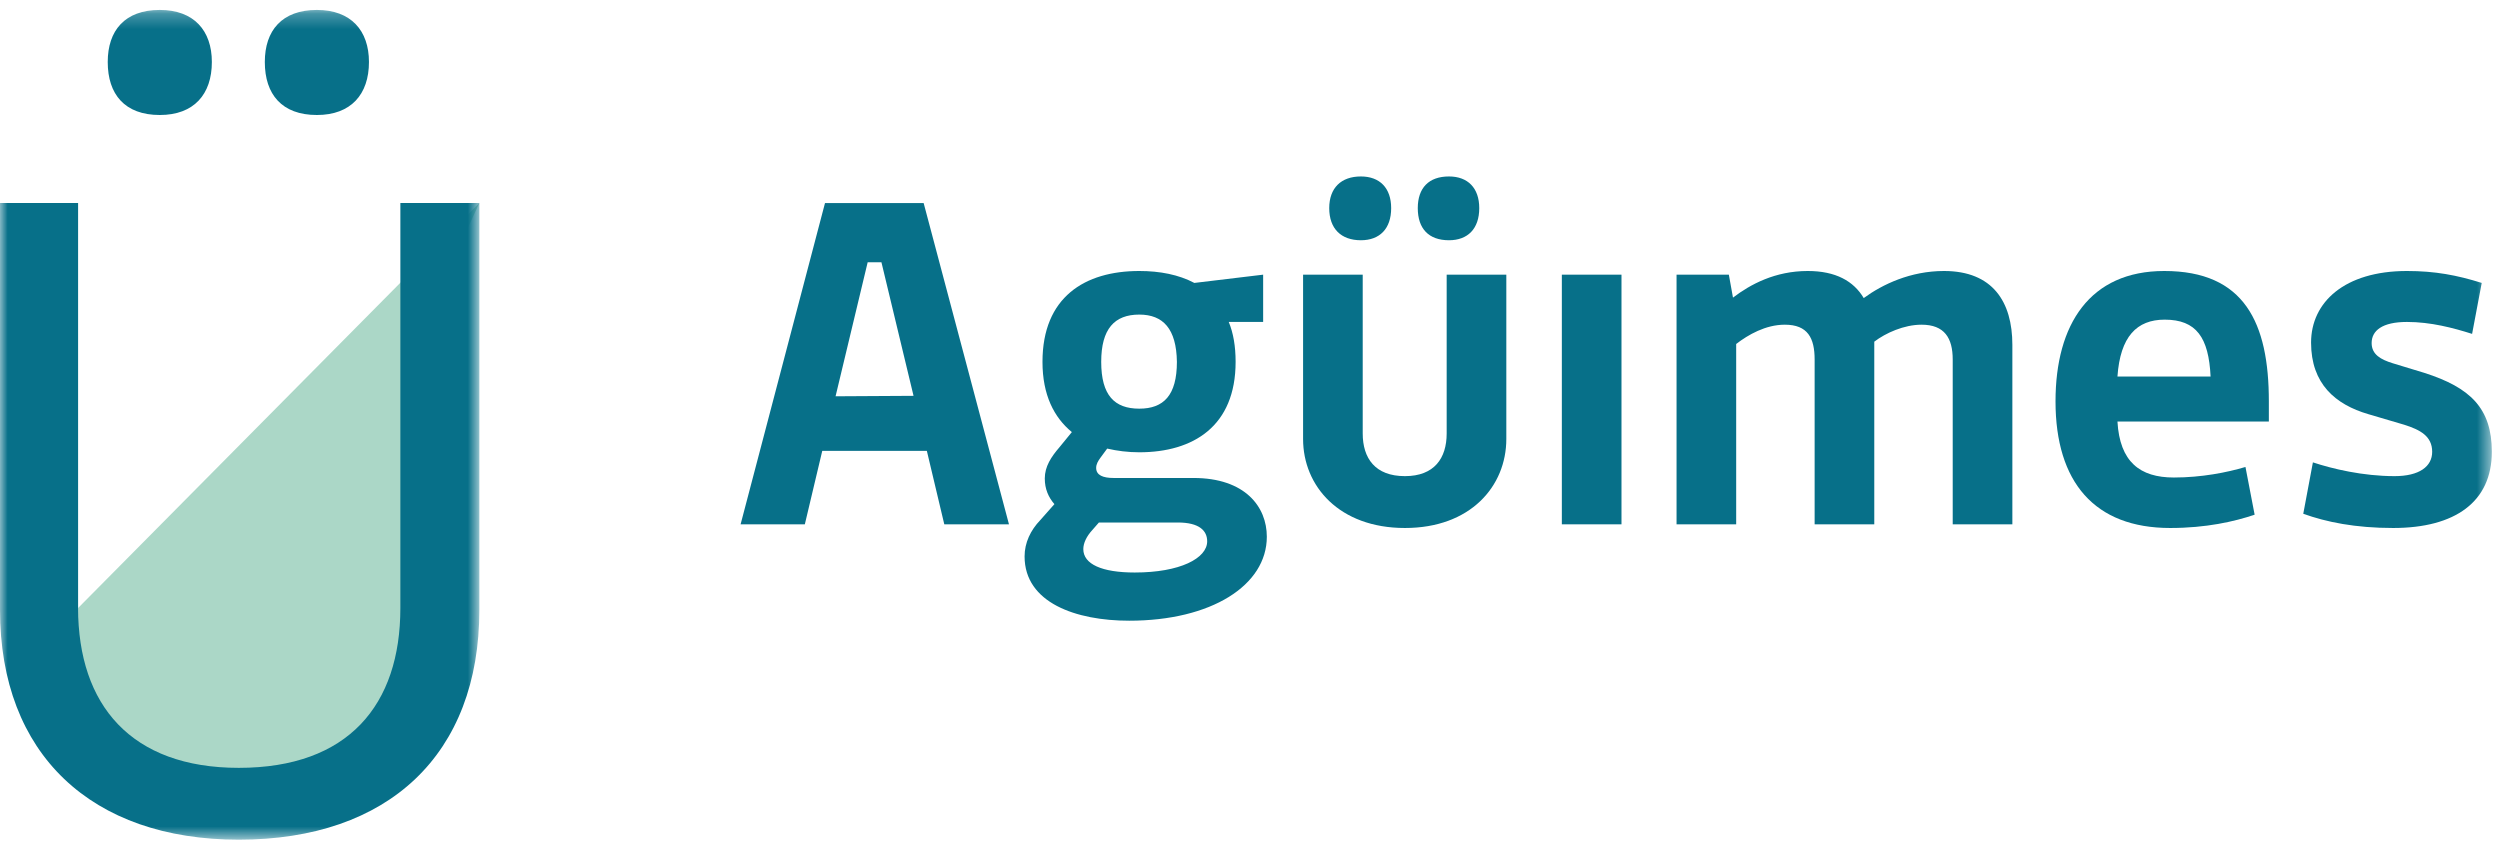 <?xml version="1.0" encoding="UTF-8"?>
<svg width="163px" height="55px" viewBox="0 0 163 55" version="1.1" xmlns="http://www.w3.org/2000/svg" xmlns:xlink="http://www.w3.org/1999/xlink">
    <!-- Generator: sketchtool 63.1 (101010) - https://sketch.com -->
    <title>CAAC8C90-4A9B-4BBA-B315-CA64FD35E677</title>
    <desc>Created with sketchtool.</desc>
    <defs>
        <polygon id="path-1" points="0 0.253 31.254 0.253 31.254 54.353 0 54.353"></polygon>
        <polygon id="path-3" points="0 54.353 162.467 54.353 162.467 0.252 0 0.252"></polygon>
    </defs>
    <g id="Page-1" stroke="none" stroke-width="1" fill="none" fill-rule="evenodd">
        <g id="Home-Ayuntamiento" transform="translate(-420, -23)">
            <g id="logo" transform="translate(420, 23)">
                <polygon id="Fill-1" fill="#ABD7C7" points="5.092 39.642 5.092 39.642 5.092 48.814 17.266 52.475 27.772 47.08 28.61 18.951 31.255 13.235"></polygon>
                <g id="Group-16" transform="translate(0, 0.395)">
                    <g id="Group-4">
                        <mask id="mask-2" fill="white">
                            <use xlink:href="#path-1"></use>
                        </mask>
                        <g id="Clip-3"></g>
                        <path d="M17.266,3.648 C17.266,1.599 18.378,0.253 20.661,0.253 C22.885,0.253 24.056,1.599 24.056,3.648 C24.056,5.756 22.885,7.103 20.661,7.103 C18.378,7.103 17.266,5.756 17.266,3.648 M7.024,3.648 C7.024,1.599 8.135,0.253 10.418,0.253 C12.643,0.253 13.813,1.599 13.813,3.648 C13.813,5.756 12.643,7.103 10.418,7.103 C8.135,7.103 7.024,5.756 7.024,3.648 M0,39.364 L0,12.841 L5.092,12.841 L5.092,39.247 C5.092,45.571 8.546,49.669 15.569,49.669 C22.71,49.669 26.104,45.571 26.104,39.247 L26.104,12.841 L31.254,12.841 L31.254,39.364 C31.254,48.79 25.343,54.353 15.569,54.353 C5.97,54.353 0,48.79 0,39.364" id="Fill-2" fill="#077089" mask="url(#mask-2)"></path>
                    </g>
                    <path d="M59.563,25.413 L57.47,16.706 L56.572,16.706 L54.479,25.443 L59.563,25.413 Z M60.431,29.003 L53.611,29.003 L52.475,33.791 L48.287,33.791 L53.79,12.845 L60.222,12.845 L65.785,33.791 L61.568,33.791 L60.431,29.003 Z" id="Fill-5" fill="#077089"></path>
                    <path d="M71.799,23.199 C71.799,25.383 72.666,26.25 74.281,26.25 C75.867,26.25 76.734,25.383 76.734,23.199 C76.704,21.044 75.837,20.116 74.281,20.116 C72.666,20.116 71.799,21.044 71.799,23.199 M78.708,34.898 C78.708,34.21 78.2,33.672 76.794,33.672 L72.068,33.672 L71.649,33.672 L71.231,34.15 C70.842,34.569 70.632,35.019 70.632,35.407 C70.632,36.394 71.858,36.933 73.982,36.933 C76.944,36.933 78.708,36.005 78.708,34.898 M82.597,34.599 C82.597,37.771 78.978,40.075 73.623,40.075 C70.154,40.075 66.803,38.907 66.803,35.885 C66.803,34.988 67.192,34.181 67.821,33.521 L68.748,32.475 C68.359,32.026 68.12,31.488 68.12,30.799 C68.12,30.021 68.538,29.392 69.077,28.765 L69.885,27.777 C68.718,26.819 67.97,25.353 67.97,23.199 C67.97,18.979 70.722,17.274 74.281,17.274 C75.627,17.274 76.854,17.513 77.87,18.052 L82.357,17.513 L82.357,20.596 L80.114,20.596 C80.413,21.313 80.562,22.182 80.562,23.199 C80.562,27.388 77.811,29.094 74.281,29.094 C73.533,29.094 72.846,29.004 72.188,28.853 L71.769,29.422 C71.589,29.662 71.47,29.871 71.47,30.111 C71.47,30.59 71.918,30.769 72.607,30.769 L77.811,30.769 C81.191,30.769 82.597,32.654 82.597,34.599" id="Fill-7" fill="#077089"></path>
                    <path d="M92.439,13.175 C92.439,11.859 93.157,11.11 94.473,11.11 C95.699,11.11 96.447,11.859 96.447,13.175 C96.447,14.521 95.699,15.269 94.473,15.269 C93.157,15.269 92.439,14.521 92.439,13.175 L92.439,13.175 Z M86.666,13.175 C86.666,11.859 87.443,11.11 88.73,11.11 C89.956,11.11 90.704,11.859 90.704,13.175 C90.704,14.521 89.956,15.269 88.73,15.269 C87.443,15.269 86.666,14.521 86.666,13.175 L86.666,13.175 Z M98.212,17.513 L98.212,28.225 C98.212,31.308 95.878,34.03 91.601,34.03 C87.324,34.03 84.961,31.308 84.961,28.225 L84.961,17.513 L88.849,17.513 L88.849,27.867 C88.849,29.482 89.657,30.649 91.601,30.649 C93.516,30.649 94.323,29.482 94.323,27.867 L94.323,17.513 L98.212,17.513 Z" id="Fill-9" fill="#077089"></path>
                    <mask id="mask-4" fill="white">
                        <use xlink:href="#path-3"></use>
                    </mask>
                    <g id="Clip-12"></g>
                    <polygon id="Fill-11" fill="#077089" mask="url(#mask-4)" points="101.832 33.791 105.721 33.791 105.721 17.513 101.832 17.513"></polygon>
                    <path d="M131.206,22.091 L131.206,33.791 L127.317,33.791 L127.317,23.048 C127.317,21.642 126.779,20.775 125.284,20.775 C124.147,20.775 122.95,21.313 122.203,21.882 L122.203,22.091 L122.203,33.791 L118.314,33.791 L118.314,23.048 C118.314,21.642 117.865,20.775 116.37,20.775 C115.114,20.775 113.977,21.433 113.199,22.032 L113.199,33.791 L109.311,33.791 L109.311,17.513 L112.721,17.513 L112.99,19.01 C114.126,18.142 115.742,17.274 117.865,17.274 C119.69,17.274 120.857,17.932 121.515,19.039 C122.741,18.142 124.566,17.274 126.749,17.274 C129.92,17.274 131.206,19.279 131.206,22.091" id="Fill-13" fill="#077089" mask="url(#mask-4)"></path>
                    <path d="M144.13,24.156 C144.01,21.613 143.203,20.446 141.139,20.446 C139.315,20.446 138.238,21.553 138.058,24.156 L144.13,24.156 Z M134.02,25.772 C134.02,20.745 136.264,17.274 141.109,17.274 C146.344,17.274 147.929,20.656 147.929,25.772 L147.929,27.089 L138.058,27.089 C138.208,29.722 139.524,30.739 141.738,30.739 C143.532,30.739 145.207,30.41 146.404,30.051 L147.002,33.163 C145.685,33.612 143.831,34.03 141.498,34.03 C136.562,34.03 134.02,31.038 134.02,25.772 L134.02,25.772 Z" id="Fill-14" fill="#077089" mask="url(#mask-4)"></path>
                    <path d="M162.467,29.063 C162.467,32.325 160.074,34.03 156.036,34.03 C153.554,34.03 151.669,33.641 150.173,33.103 L150.801,29.751 C152.058,30.17 154.062,30.649 156.125,30.649 C157.741,30.649 158.578,30.02 158.578,29.063 C158.578,28.046 157.801,27.628 156.754,27.298 L154.421,26.61 C152.267,25.981 150.682,24.634 150.682,21.942 C150.682,19.309 152.865,17.274 156.933,17.274 C158.758,17.274 160.193,17.544 161.808,18.052 L161.181,21.374 C159.955,20.985 158.489,20.596 156.933,20.596 C155.318,20.596 154.631,21.164 154.631,21.972 C154.631,22.72 155.229,23.049 156.006,23.289 L158.07,23.917 C161.061,24.874 162.467,26.221 162.467,29.063" id="Fill-15" fill="#077089" mask="url(#mask-4)"></path>
                </g>
            </g>
        </g>
    </g>
</svg>